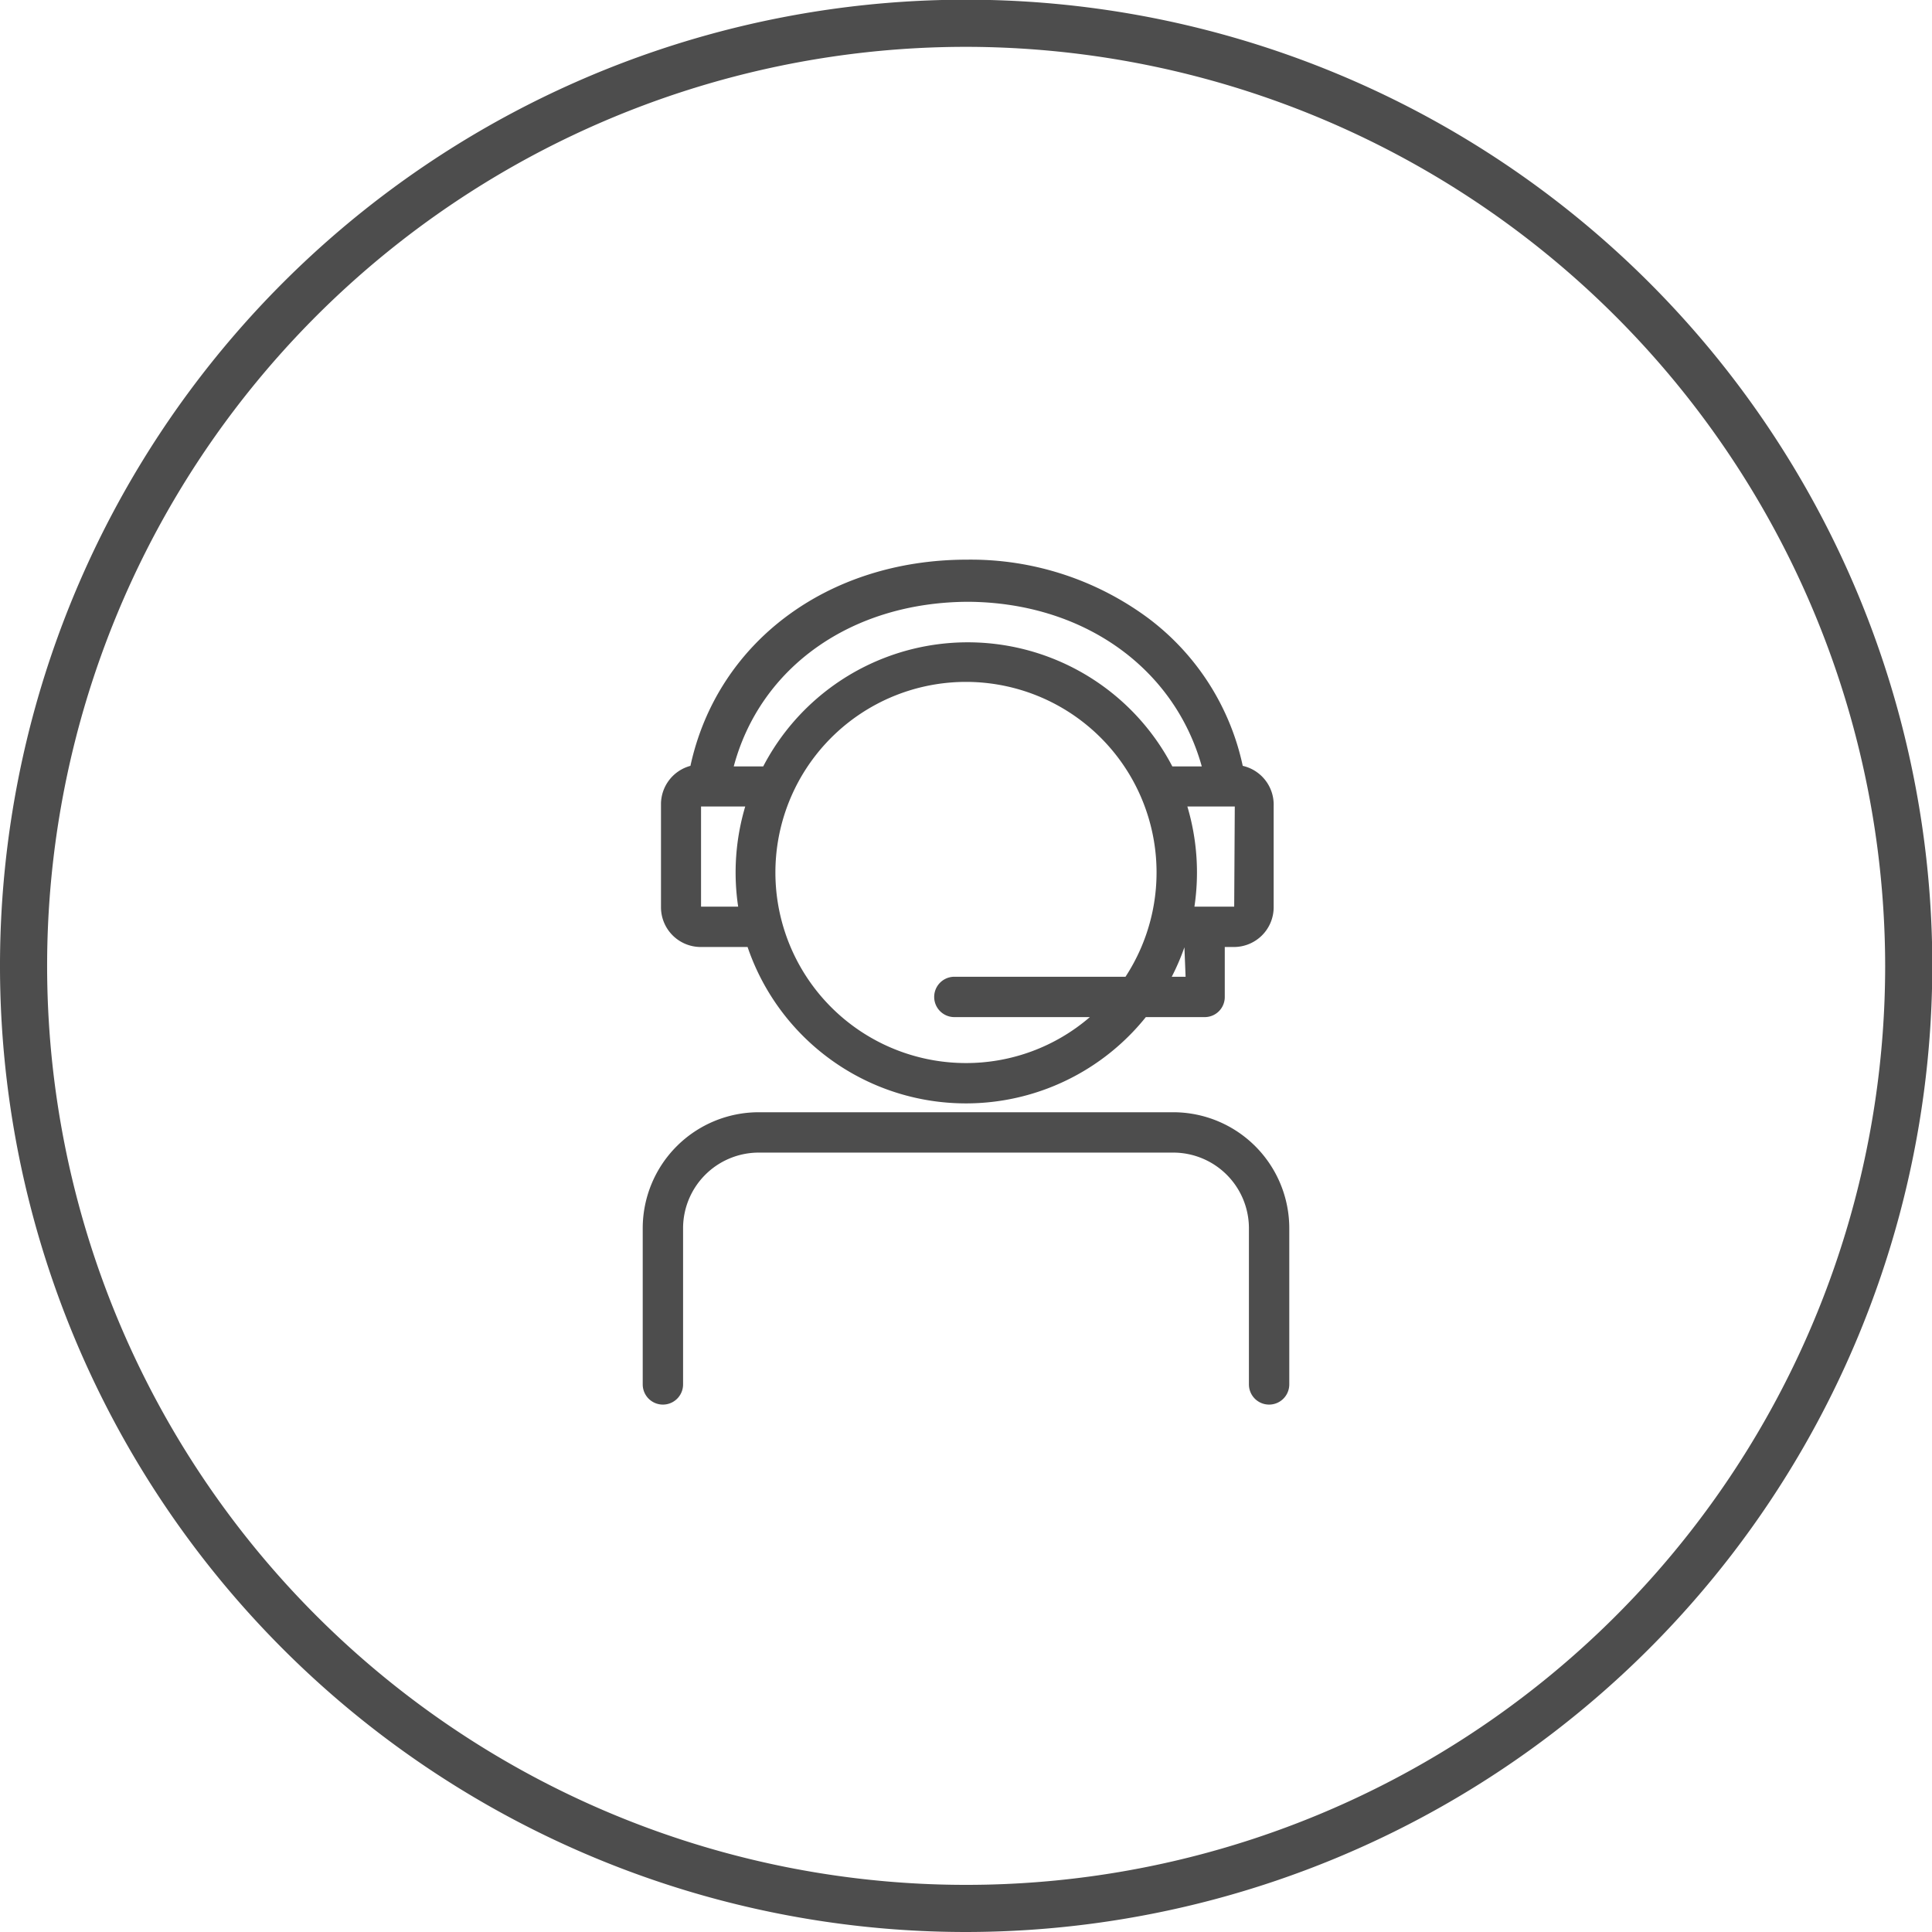 <svg xmlns="http://www.w3.org/2000/svg" viewBox="0 0 65.59 65.59"><defs><style>.icon-1{fill:#4d4d4d;}</style></defs><title>contactar</title><g id="Layer_2" data-name="Layer 2"><g id="intro"><path class="icon-1" d="M32.8,65.59a32.8,32.8,0,1,1,32.8-32.8A32.83,32.83,0,0,1,32.8,65.59Zm0-64A31.2,31.2,0,1,0,64,32.8,31.24,31.24,0,0,0,32.8,1.59Z"/><path class="icon-1" d="M23.8,32.15h1.58A7.83,7.83,0,0,0,38.9,34.53h2a.68.68,0,0,0,.68-.68v-1.7h.31a1.35,1.35,0,0,0,1.35-1.35V27.36A1.35,1.35,0,0,0,42.19,26,8.48,8.48,0,0,0,39,21a10.12,10.12,0,0,0-6.17-2c-4.74,0-8.48,2.81-9.39,7a1.35,1.35,0,0,0-1,1.29V30.8a1.35,1.35,0,0,0,1.35,1.35Zm0-1.37v-3.4H25.3a7.84,7.84,0,0,0-.24,3.4Zm9,5.31a6.47,6.47,0,1,1,5.41-2.93H32.4a.68.68,0,1,0,0,1.37H37a6.43,6.43,0,0,1-4.21,1.56Zm7.45-2.93h-.47a7.77,7.77,0,0,0,.43-1h0Zm1.65-2.38H40.55a7.85,7.85,0,0,0-.24-3.4h1.61ZM32.8,20.43c3.94,0,7.06,2.22,8,5.59h-1a7.83,7.83,0,0,0-13.89,0h-1c.9-3.37,4-5.59,8-5.59Zm0,0"/><path class="icon-1" d="M39.83,37.76H25.76a3.94,3.94,0,0,0-3.94,3.94V47a.68.68,0,1,0,1.37,0V41.7a2.57,2.57,0,0,1,2.57-2.57H39.83A2.57,2.57,0,0,1,42.4,41.7V47a.68.68,0,0,0,1.37,0V41.7a3.94,3.94,0,0,0-3.94-3.94Zm0,0"/></g></g></svg>